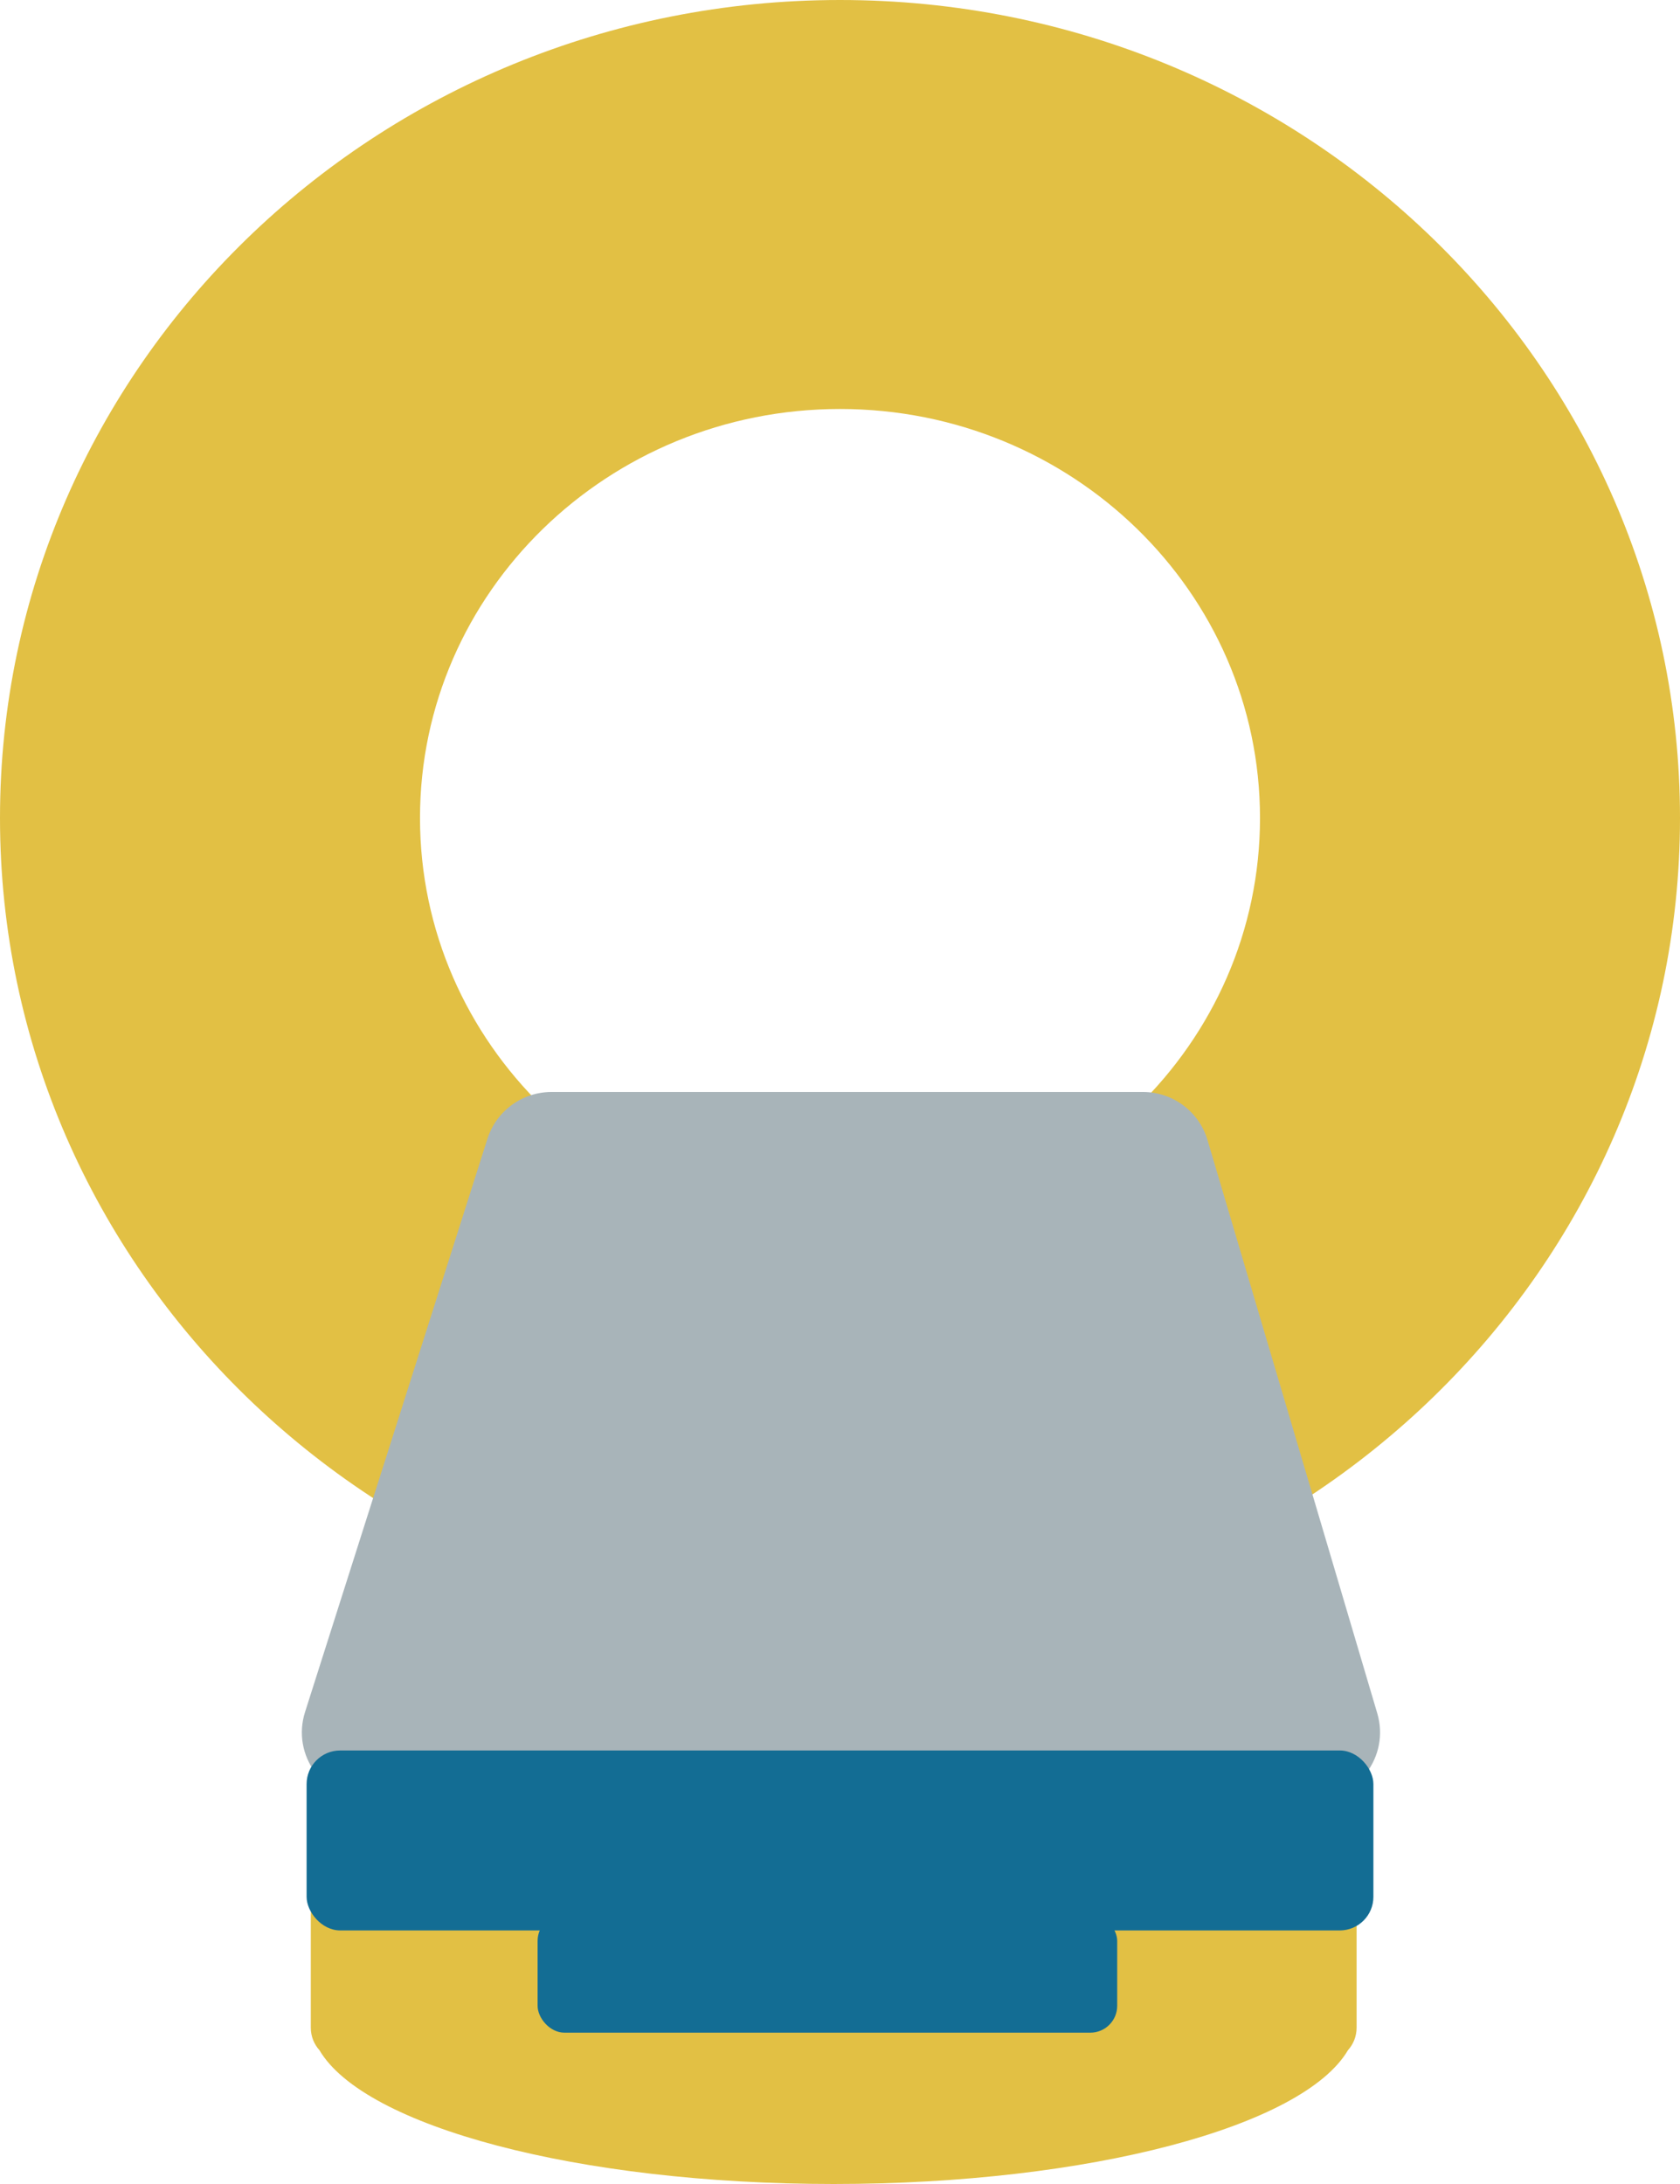 <svg width="500" height="650" viewBox="0 0 500 650" fill="none" xmlns="http://www.w3.org/2000/svg">
<path fill-rule="evenodd" clip-rule="evenodd" d="M250 486.891C388.071 486.891 500 377.897 500 243.446C500 108.994 388.071 0 250 0C111.929 0 0 108.994 0 243.446C0 377.897 111.929 486.891 250 486.891ZM250 365.169C319.036 365.169 375 310.671 375 243.446C375 176.22 319.036 121.723 250 121.723C180.964 121.723 125 176.22 125 243.446C125 310.671 180.964 365.169 250 365.169Z" fill="#E2C044"/>
<path d="M145.066 338.936C147.707 330.636 155.415 325 164.125 325H340.207C349.066 325 356.869 330.827 359.384 339.321L409.896 509.902C413.692 522.719 404.087 535.581 390.719 535.581H109.851C96.315 535.581 86.689 522.416 90.793 509.517L145.066 338.936Z" fill="#A8B4B9"/>
<path fill-rule="evenodd" clip-rule="evenodd" d="M403.75 601.311V603.483C403.75 606.063 402.773 608.414 401.17 610.188C387.833 632.839 324.385 650 248.125 650C171.865 650 108.417 632.839 95.08 610.188C93.477 608.414 92.5 606.063 92.5 603.483V601.311V569.925C92.5 564.402 96.977 559.925 102.5 559.925H166.104C189.919 555.296 218.024 552.622 248.125 552.622C278.226 552.622 306.331 555.296 330.145 559.925H393.75C399.273 559.925 403.75 564.403 403.75 569.925V601.311Z" fill="#E2C044"/>
<rect x="160" y="569.663" width="172.5" height="35.3" rx="8" fill="#136D94"/>
<rect x="91.25" y="520.974" width="317.5" height="53.558" rx="10" fill="#136D94"/>
</svg>
